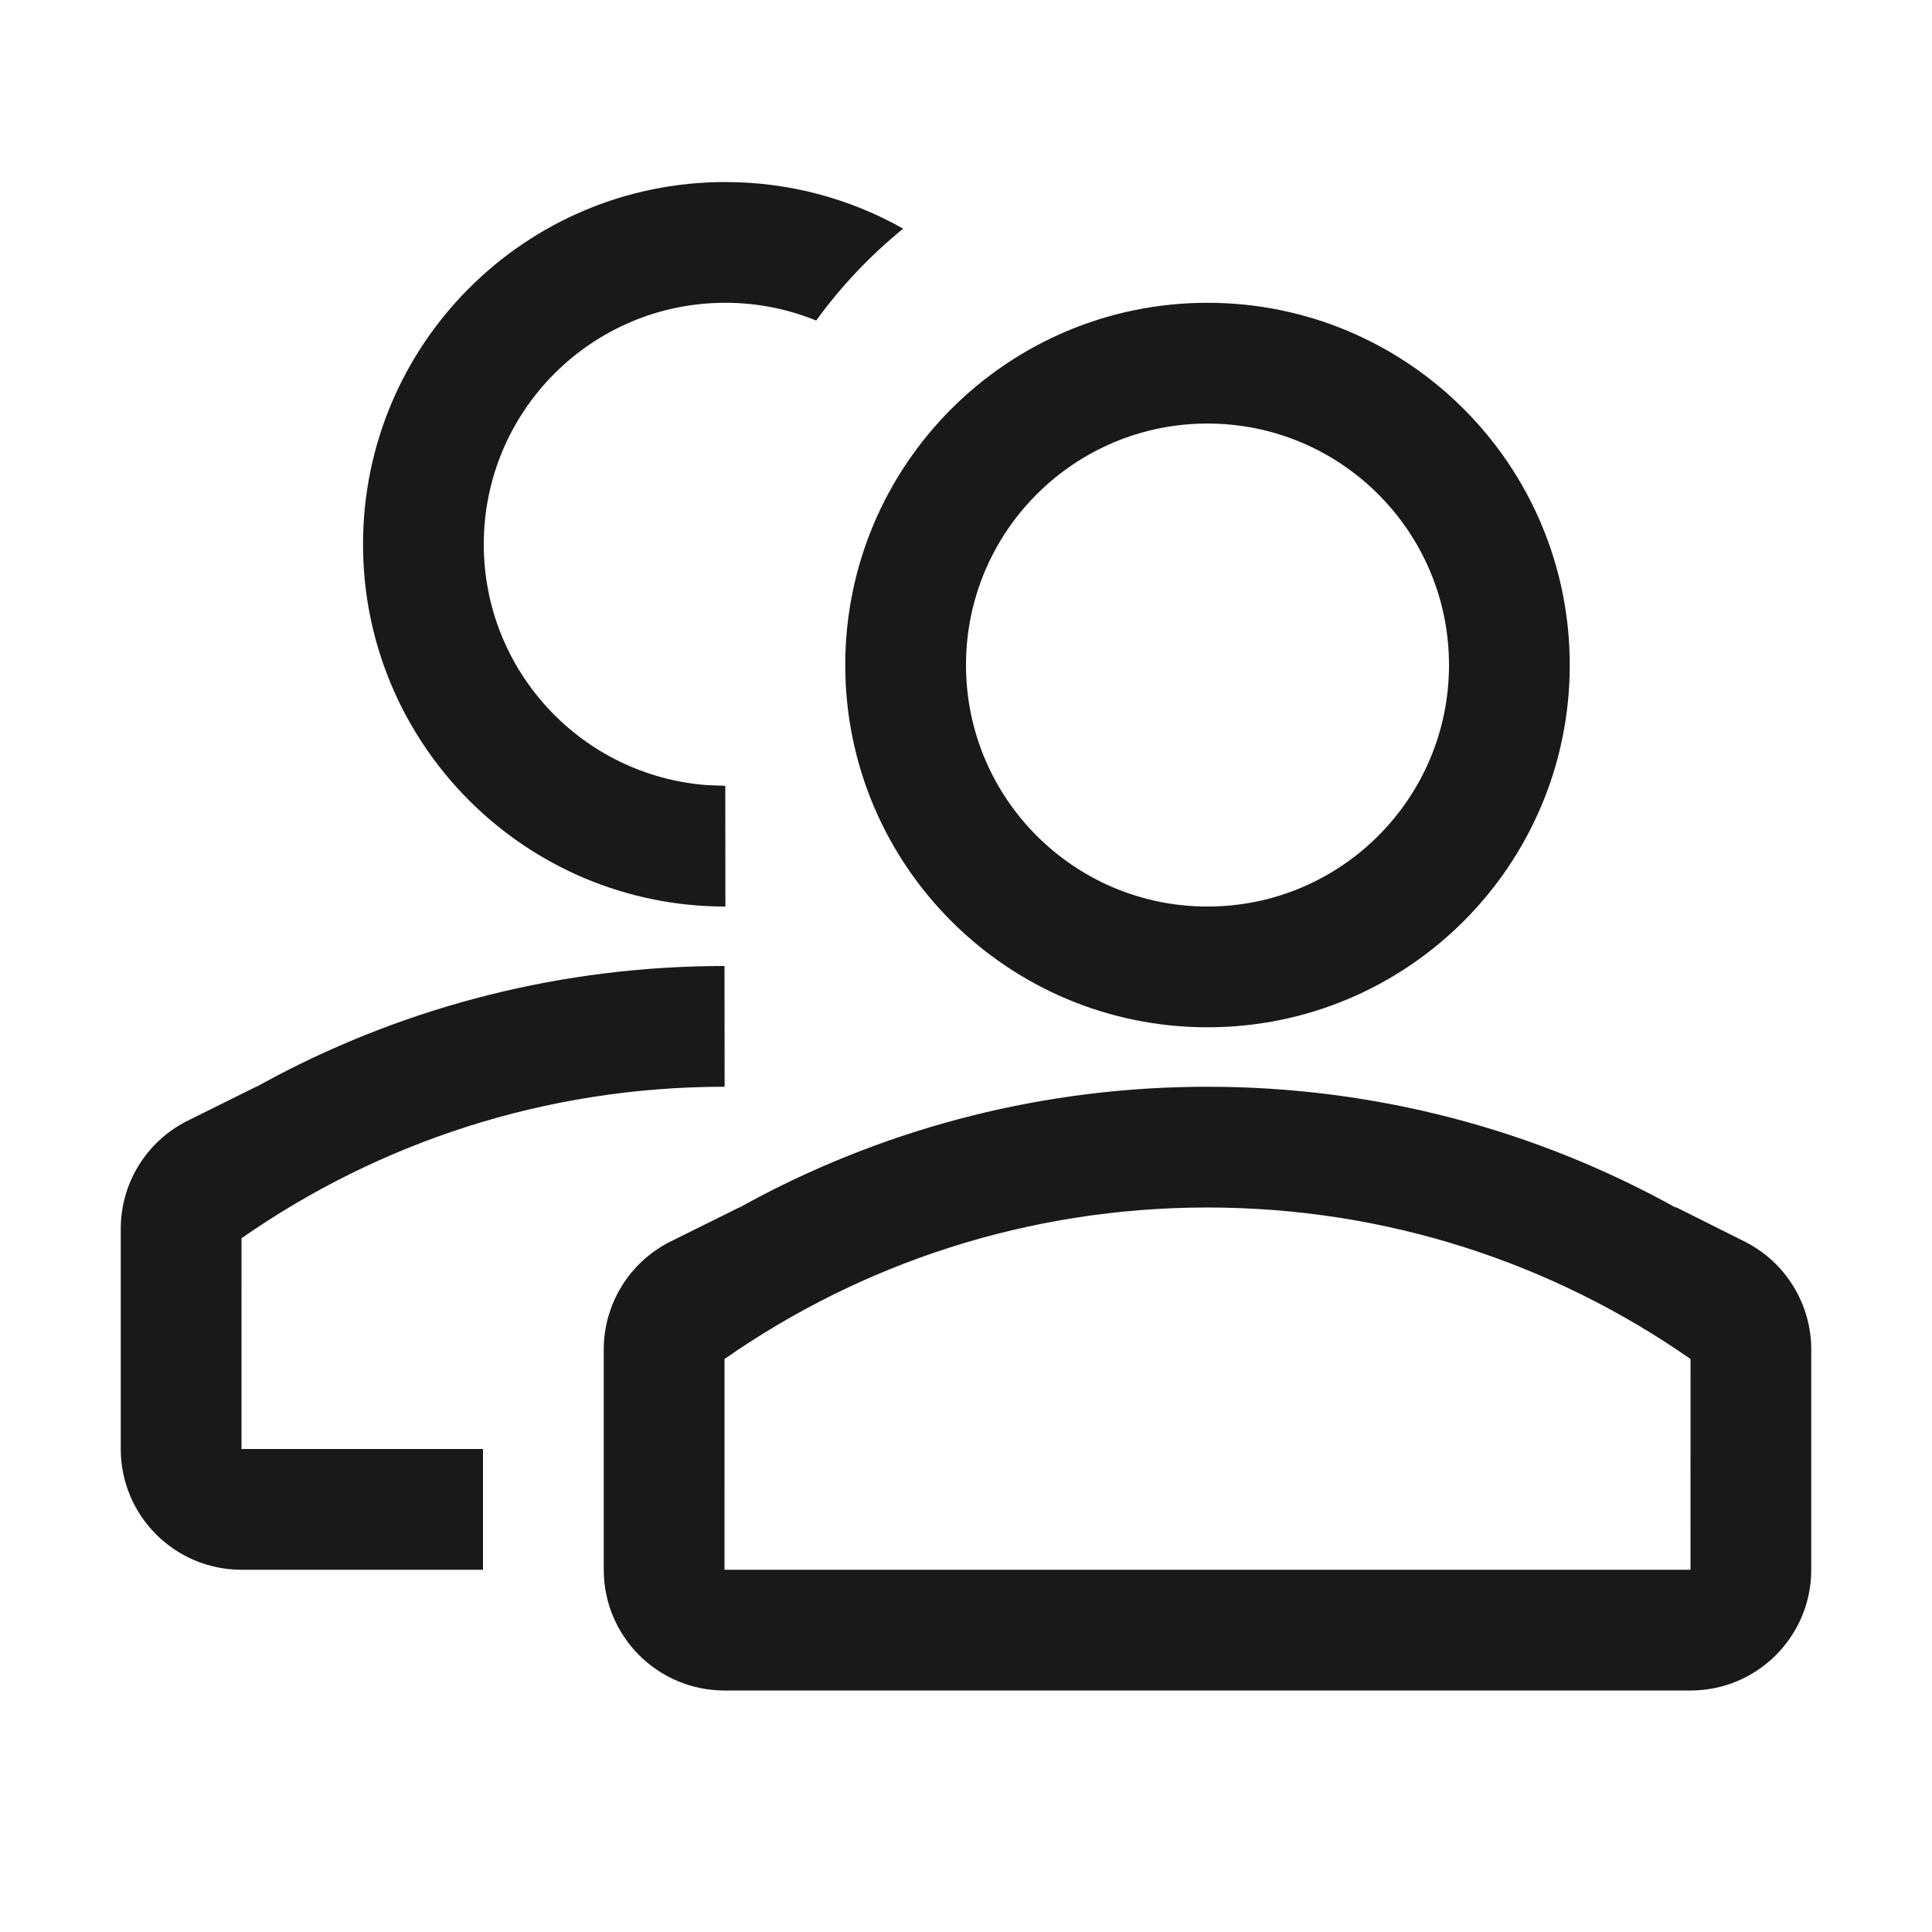 <svg viewBox="0 0 1024 1024" version="1.1" xmlns="http://www.w3.org/2000/svg"><path fill-opacity=".9" fill-rule="evenodd" d="M640 576C729.923 576 814.431 599.182 887.875 639.895L888.64 640 925.216 658.32C946.571 669.276 960 691.26 960 715.262L960 832C960 867.346 931.346 896 896 896L384 896C348.654 896 320 867.346 320 832L320 715.282C320 691.279 333.431 669.294 354.787 658.338L391.744 640 392.064 639.936 401.523 634.813C472.742 597.258 553.889 576 640 576ZM640 640C544.821 640 456.575 669.681 384.012 720.292L384 832 896 832 896.021 720.315C823.452 669.69 735.193 640 640 640ZM384 512L384.064 576 384 576C288.821 576 200.575 605.681 128.012 656.292L128 768 256 768 256 832 128 832C92.654 832 64 803.346 64 768L64 651.282C64 627.279 77.431 605.294 98.787 594.338L135.744 576 136.064 575.936 145.523 570.813C216.742 533.258 297.889 512 384 512L384 512ZM640 160.486C746.039 160.486 832 246.448 832 352.486 832 458.525 746.039 544.486 640 544.486 533.961 544.486 448 458.525 448 352.486 448 246.448 533.961 160.486 640 160.486ZM384.413 96.486C418.684 96.486 450.857 105.465 478.71 121.199 461.282 135.349 445.776 151.724 432.6 169.898 417.777 163.829 401.486 160.486 384.413 160.486 313.721 160.486 256.413 217.794 256.413 288.486 256.413 355.966 308.63 411.249 374.861 416.135L384.413 416.486 384.478 480.486C384.456 480.486 384.435 480.486 384.413 480.486 278.375 480.486 192.413 394.525 192.413 288.486 192.413 182.448 278.375 96.486 384.413 96.486ZM640 224.486C569.308 224.486 512 281.794 512 352.486 512 423.179 569.308 480.486 640 480.486 710.692 480.486 768 423.179 768 352.486 768 281.794 710.692 224.486 640 224.486Z"/></svg>